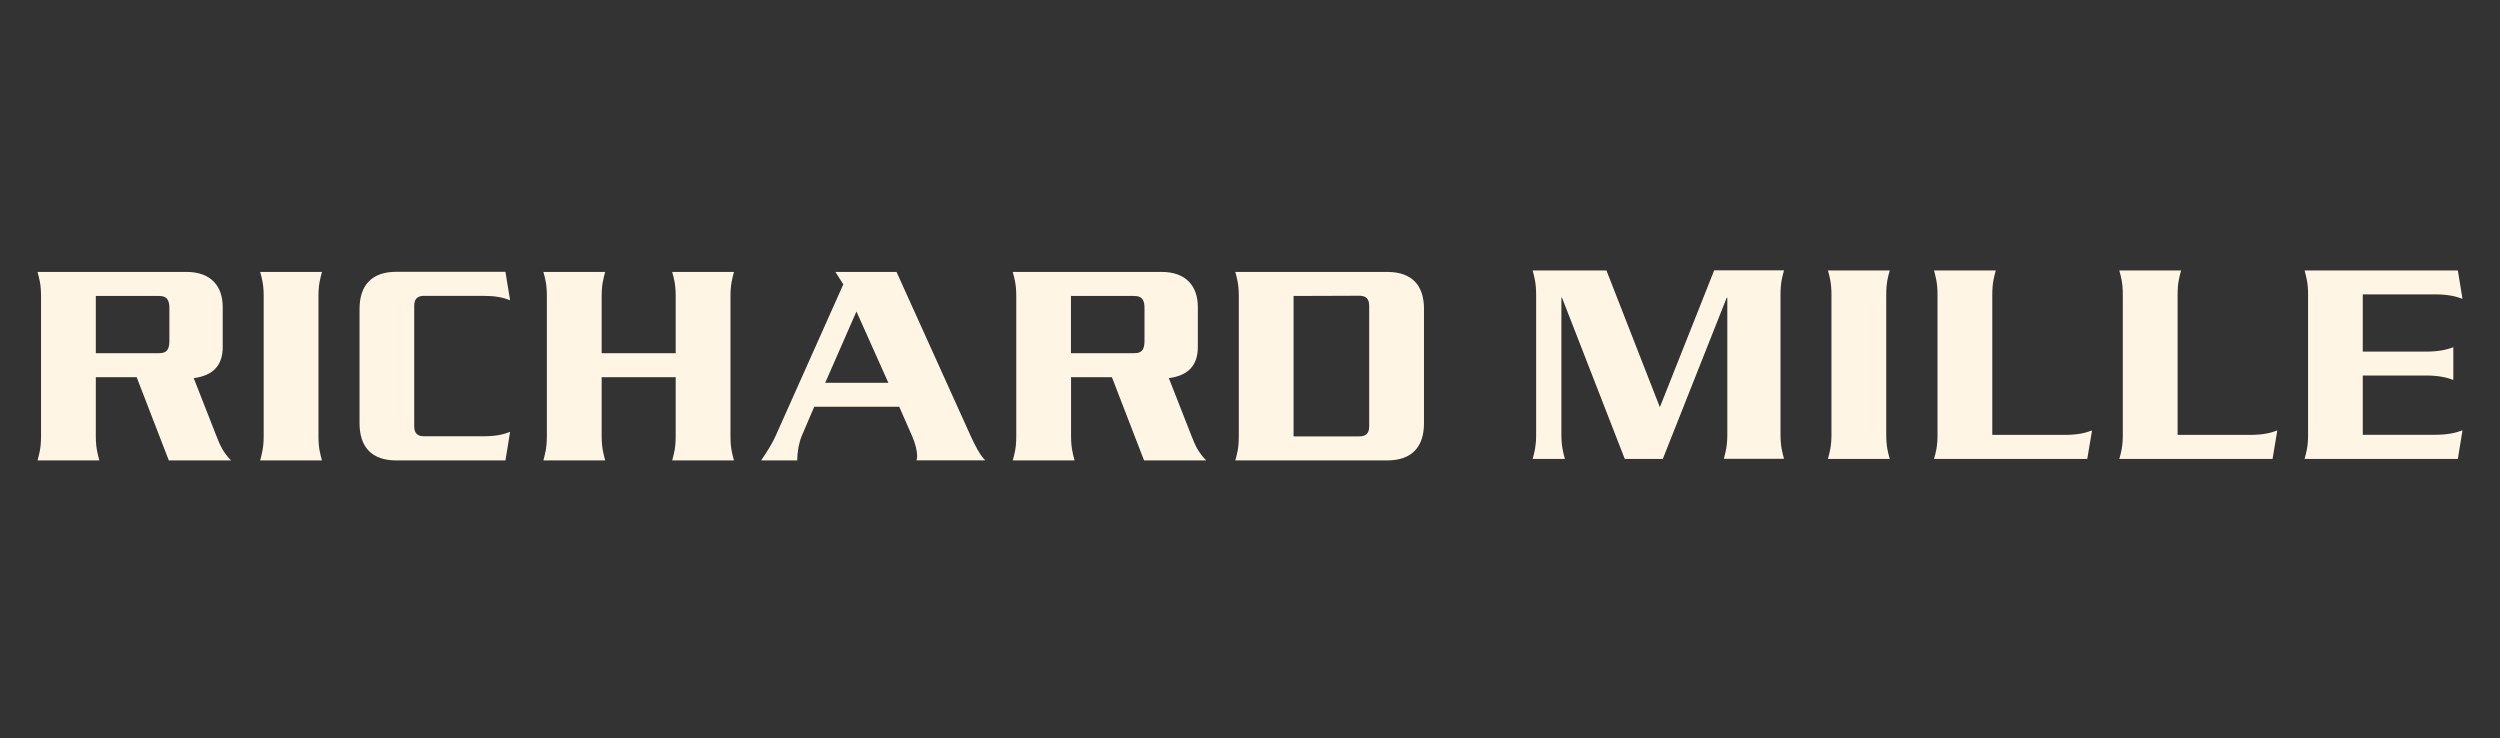 <svg width="254" height="75" viewBox="0 0 254 75" fill="none" xmlns="http://www.w3.org/2000/svg">
<rect x="0" y="0" width="254" height="75" fill="#333333" stroke="none"/>
<path d="M17.21 34.598C17.21 35.501 16.968 35.883 16.175 35.883H9.735V30.07H16.175C16.945 30.07 17.21 30.464 17.21 31.298V34.598ZM23.477 46.779C22.672 45.957 22.351 45.239 21.994 44.312L19.683 38.419C21.672 38.153 22.627 37.11 22.627 35.258V31.182C22.627 29.086 21.442 27.627 18.947 27.627H3.812C3.985 28.287 4.169 28.878 4.169 30.07V44.312C4.169 45.505 3.997 46.107 3.812 46.779H10.091C9.919 46.107 9.735 45.505 9.735 44.312V38.326H13.886L17.152 46.779H23.477ZM26.433 46.779C26.605 46.107 26.79 45.505 26.79 44.312V30.082C26.79 28.889 26.617 28.287 26.433 27.627H32.712C32.539 28.287 32.355 28.889 32.355 30.082V44.312C32.355 45.505 32.528 46.107 32.712 46.779H26.433ZM51.353 46.779H40.256C37.715 46.779 36.53 45.355 36.53 43.016V31.379C36.53 29.051 37.715 27.616 40.256 27.616H51.353L51.825 30.51C51.078 30.209 50.307 30.059 49.123 30.059H43.096C42.475 30.059 42.084 30.302 42.084 31.078V43.305C42.084 44.081 42.475 44.324 43.096 44.324H49.123C50.307 44.324 51.078 44.173 51.825 43.873L51.353 46.779ZM68.293 46.779C68.477 46.107 68.65 45.505 68.65 44.312V38.326H61.129V44.312C61.129 45.505 61.312 46.107 61.485 46.779H55.206C55.379 46.107 55.562 45.505 55.562 44.312V30.082C55.562 28.889 55.39 28.287 55.206 27.627H61.485C61.312 28.287 61.129 28.889 61.129 30.082V35.883H68.65V30.082C68.65 28.889 68.477 28.287 68.293 27.627H74.572C74.4 28.287 74.216 28.889 74.216 30.082V44.312C74.216 45.505 74.388 46.107 74.572 46.779H68.293ZM90.258 38.894H83.841L87.015 31.645L90.258 38.894ZM100.114 46.779C99.585 46.292 99.044 45.216 98.63 44.312L91.086 27.627H84.876L85.681 28.889L78.793 44.312C78.493 44.996 77.895 45.957 77.332 46.779H81.001C81.001 45.841 81.207 44.88 81.449 44.312L82.725 41.325H91.362L92.673 44.312C92.995 45.053 93.179 45.806 93.179 46.281C93.179 46.466 93.179 46.582 93.121 46.767H100.114V46.779ZM116.282 34.598C116.282 35.501 116.041 35.883 115.247 35.883H108.808V30.07H115.247C116.018 30.07 116.282 30.464 116.282 31.298V34.598ZM122.55 46.779C121.745 45.957 121.423 45.239 121.066 44.312L118.755 38.419C120.744 38.153 121.699 37.11 121.699 35.258V31.182C121.699 29.086 120.514 27.627 118.019 27.627H102.896C103.069 28.287 103.253 28.878 103.253 30.07V44.312C103.253 45.505 103.081 46.107 102.896 46.779H109.175C109.003 46.107 108.819 45.505 108.819 44.312V38.326H112.97L116.236 46.779H122.55ZM139.11 43.317C139.11 44.093 138.719 44.336 138.098 44.336H131.428V30.07L138.098 30.047C138.719 30.047 139.11 30.29 139.11 31.066V43.317ZM144.676 43.016V31.356C144.676 29.04 143.492 27.627 140.95 27.627H125.505C125.678 28.276 125.862 28.866 125.862 30.036V44.336C125.862 45.528 125.689 46.119 125.505 46.779H140.938C143.491 46.779 144.676 45.355 144.676 43.016ZM175.139 46.628C175.312 45.957 175.496 45.355 175.496 44.162V30.233H175.438L168.941 46.628H165.077L158.694 30.233H158.637V44.162C158.637 45.355 158.821 45.957 158.993 46.628H155.716C155.9 45.957 156.072 45.355 156.072 44.162V29.931C156.072 28.739 155.888 28.137 155.716 27.477H163.214L168.642 41.371L174.162 27.465H181.257C181.073 28.125 180.901 28.716 180.901 29.92V44.15C180.901 45.343 181.073 45.945 181.257 46.617H175.139V46.628ZM185.719 46.628C185.892 45.957 186.076 45.355 186.076 44.162V29.931C186.076 28.739 185.892 28.137 185.719 27.477H191.998C191.814 28.137 191.642 28.739 191.642 29.931V44.162C191.642 45.355 191.814 45.957 191.998 46.628H185.719ZM212.066 46.628H196.495C196.679 45.98 196.852 45.378 196.852 44.185V29.931C196.852 28.739 196.667 28.137 196.495 27.477H202.774C202.59 28.137 202.417 28.739 202.417 29.931V44.185H209.755C211.031 44.185 211.836 44.011 212.549 43.733L212.066 46.628ZM230.891 46.628H215.32C215.504 45.98 215.677 45.378 215.677 44.185V29.931C215.677 28.739 215.504 28.137 215.32 27.477H221.599C221.427 28.137 221.243 28.739 221.243 29.931V44.185H228.58C229.856 44.185 230.661 44.011 231.374 43.733L230.891 46.628ZM249.717 46.628H234.146C234.318 45.98 234.502 45.378 234.502 44.185V29.92C234.502 28.727 234.318 28.137 234.146 27.477H249.717L250.188 30.36C249.475 30.093 248.67 29.908 247.394 29.908H240.057V35.721H246.612C247.647 35.721 248.601 35.547 249.257 35.269V38.604C248.601 38.338 247.658 38.153 246.612 38.153H240.057V44.173H247.394C248.67 44.173 249.475 43.988 250.188 43.722L249.717 46.628Z" fill="#FFF5E5"/>
</svg>
